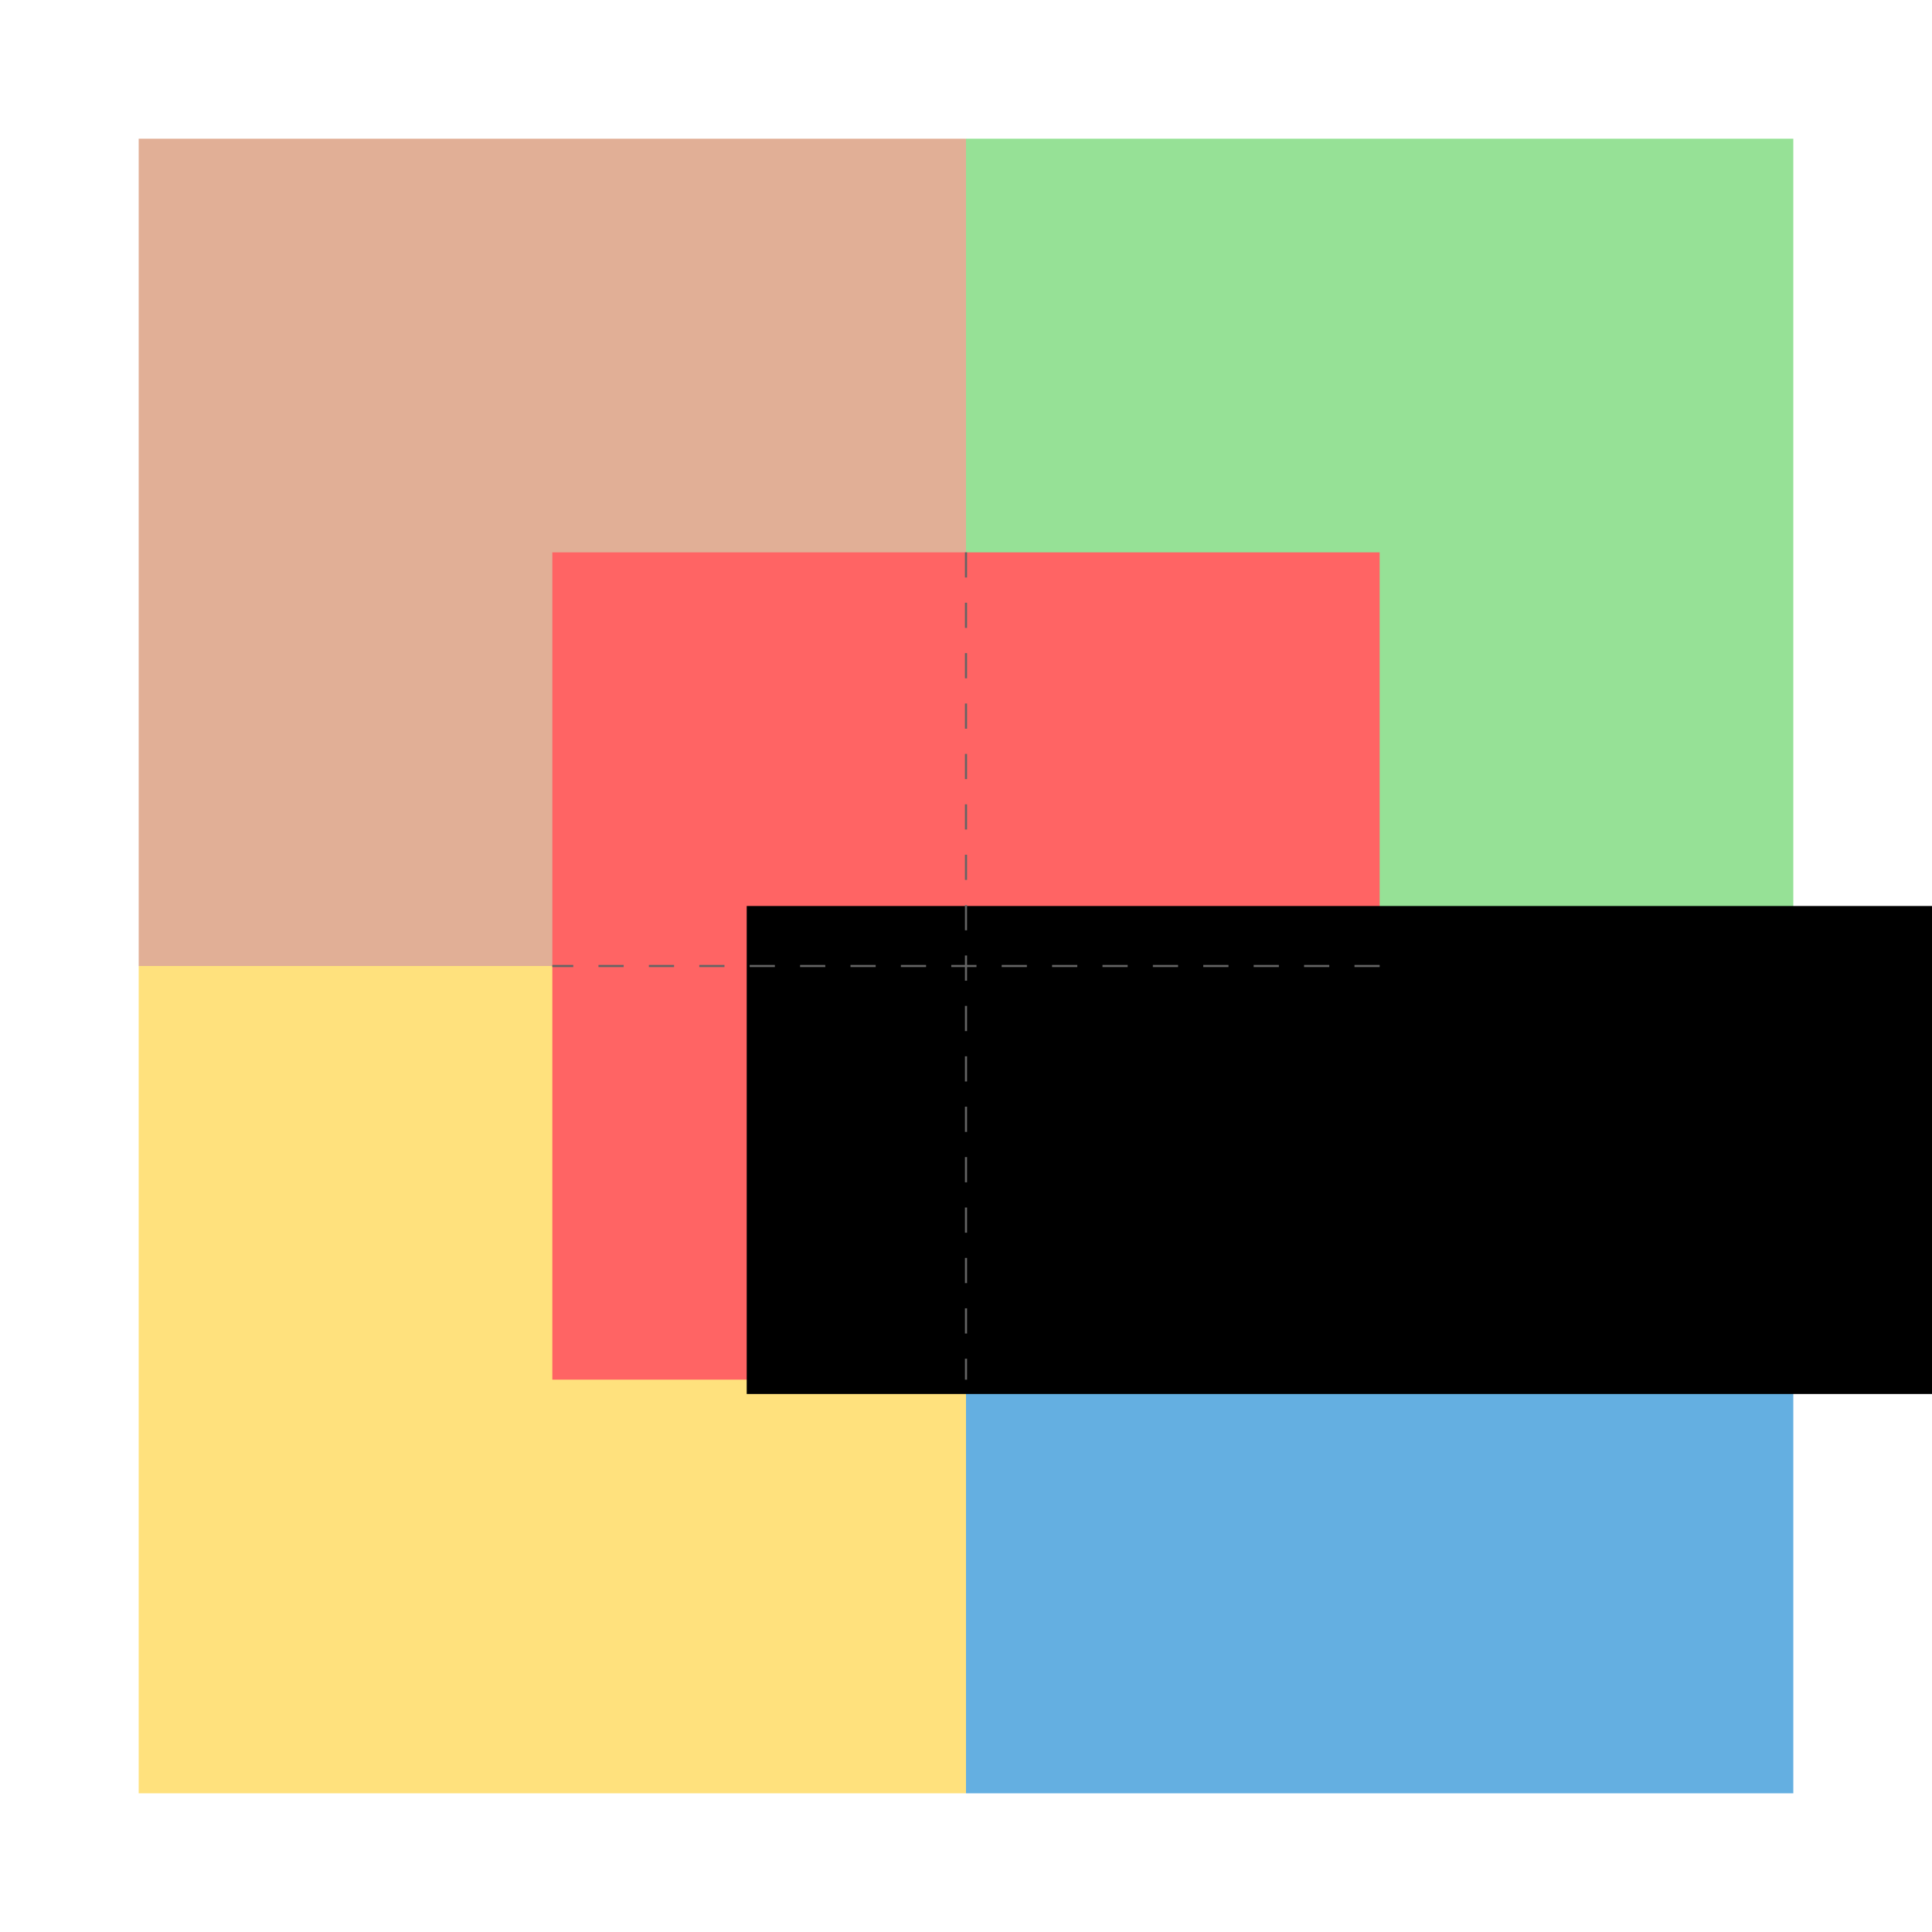 <?xml version="1.0" encoding="UTF-8" standalone="no"?>
<!-- Created with Inkscape (http://www.inkscape.org/) -->

<svg
   xmlns:dc="http://purl.org/dc/elements/1.1/"
   xmlns:cc="http://creativecommons.org/ns#"
   xmlns:rdf="http://www.w3.org/1999/02/22-rdf-syntax-ns#"
   xmlns:svg="http://www.w3.org/2000/svg"
   xmlns="http://www.w3.org/2000/svg"
   xmlns:sodipodi="http://sodipodi.sourceforge.net/DTD/sodipodi-0.dtd"
   xmlns:inkscape="http://www.inkscape.org/namespaces/inkscape"
   width="920"
   height="920"
   viewBox="0 0 243.417 243.417"
   version="1.1"
   id="svg8"
   inkscape:version="0.92.5 (2060ec1f9f, 2020-04-08)"
   sodipodi:docname="ven1.svg"
   inkscape:export-filename="/home/djl11/ivy_all/submodules/unifyai.github.io/img/externally_linked/ven1.png"
   inkscape:export-xdpi="96"
   inkscape:export-ydpi="96">
  <defs
     id="defs2" />
  <sodipodi:namedview
     id="base"
     pagecolor="#ffffff"
     bordercolor="#666666"
     borderopacity="1.0"
     inkscape:pageopacity="0.0"
     inkscape:pageshadow="2"
     inkscape:zoom="0.25"
     inkscape:cx="108.89539"
     inkscape:cy="586.33508"
     inkscape:document-units="mm"
     inkscape:current-layer="layer1"
     showgrid="false"
     units="px"
     inkscape:snap-global="true"
     inkscape:window-width="1848"
     inkscape:window-height="1016"
     inkscape:window-x="72"
     inkscape:window-y="27"
     inkscape:window-maximized="1" />
  <g
     inkscape:label="Layer 1"
     inkscape:groupmode="layer"
     id="layer1"
     transform="translate(0,-53.583)">
    <g
       id="g1368"
       transform="translate(-30.592,21.341)">
      <g
         id="g1353">
        <rect
           style="opacity:1;fill:#96e196;fill-opacity:1;fill-rule:evenodd;stroke:none;stroke-width:5.292;stroke-linecap:round;stroke-linejoin:round;stroke-miterlimit:4;stroke-dasharray:none;stroke-dashoffset:0;stroke-opacity:1"
           id="rect815-9"
           width="104.235"
           height="104.235"
           x="152.3"
           y="49.715" />
        <rect
           style="opacity:1;fill:#e1af96;fill-opacity:1;fill-rule:evenodd;stroke:none;stroke-width:5.292;stroke-linecap:round;stroke-linejoin:round;stroke-miterlimit:4;stroke-dasharray:none;stroke-dashoffset:0;stroke-opacity:1"
           id="rect815-3-2"
           width="104.235"
           height="104.235"
           x="48.065"
           y="49.715" />
        <rect
           style="opacity:1;fill:#64afe1;fill-opacity:1;fill-rule:evenodd;stroke:none;stroke-width:5.292;stroke-linecap:round;stroke-linejoin:round;stroke-miterlimit:4;stroke-dasharray:none;stroke-dashoffset:0;stroke-opacity:1"
           id="rect815-6-0"
           width="104.235"
           height="104.235"
           x="152.3"
           y="153.95" />
        <rect
           style="opacity:1;fill:#ffe17d;fill-opacity:1;fill-rule:evenodd;stroke:none;stroke-width:5.292;stroke-linecap:round;stroke-linejoin:round;stroke-miterlimit:4;stroke-dasharray:none;stroke-dashoffset:0;stroke-opacity:1"
           id="rect815-7-2"
           width="104.235"
           height="104.235"
           x="48.065"
           y="153.95" />
      </g>
      <g
         transform="translate(0.267,-0.267)"
         id="g1347">
        <rect
           style="opacity:1;fill:#ff6464;fill-opacity:1;fill-rule:evenodd;stroke:none;stroke-width:3.93;stroke-linecap:round;stroke-linejoin:round;stroke-miterlimit:4;stroke-dasharray:none;stroke-dashoffset:0;stroke-opacity:1"
           id="rect966-8"
           width="104.235"
           height="104.235"
           x="99.915"
           y="102.1" />
        <flowRoot
           xml:space="preserve"
           id="flowRoot850-3-5"
           style="font-style:normal;font-weight:normal;font-size:40px;line-height:1.25;font-family:sans-serif;letter-spacing:0px;word-spacing:0px;fill:#000000;fill-opacity:1;stroke:none"
           transform="matrix(0.317,0,0,0.317,-322.619,64.316)"><flowRegion
             id="flowRegion852-5-0"><rect
               id="rect854-6-36"
               width="478.812"
               height="193.949"
               x="1410.173"
               y="259.756" /></flowRegion><flowPara
             id="flowPara890-10">Nestable</flowPara></flowRoot>        <path
           style="fill:none;stroke:#646464;stroke-width:0.265;stroke-linecap:butt;stroke-linejoin:miter;stroke-miterlimit:4;stroke-dasharray:3.175, 3.175;stroke-dashoffset:0;stroke-opacity:1"
           d="M 152.033,102.096 V 206.339"
           id="path1198"
           inkscape:connector-curvature="0"
           sodipodi:nodetypes="cc" />
        <path
           style="fill:none;stroke:#646464;stroke-width:0.265;stroke-linecap:butt;stroke-linejoin:miter;stroke-miterlimit:4;stroke-dasharray:3.175, 3.175;stroke-dashoffset:0;stroke-opacity:1"
           d="M 204.153,154.218 H 99.912"
           id="path1198-3"
           inkscape:connector-curvature="0"
           sodipodi:nodetypes="cc" />
      </g>
    </g>
  </g>
</svg>
